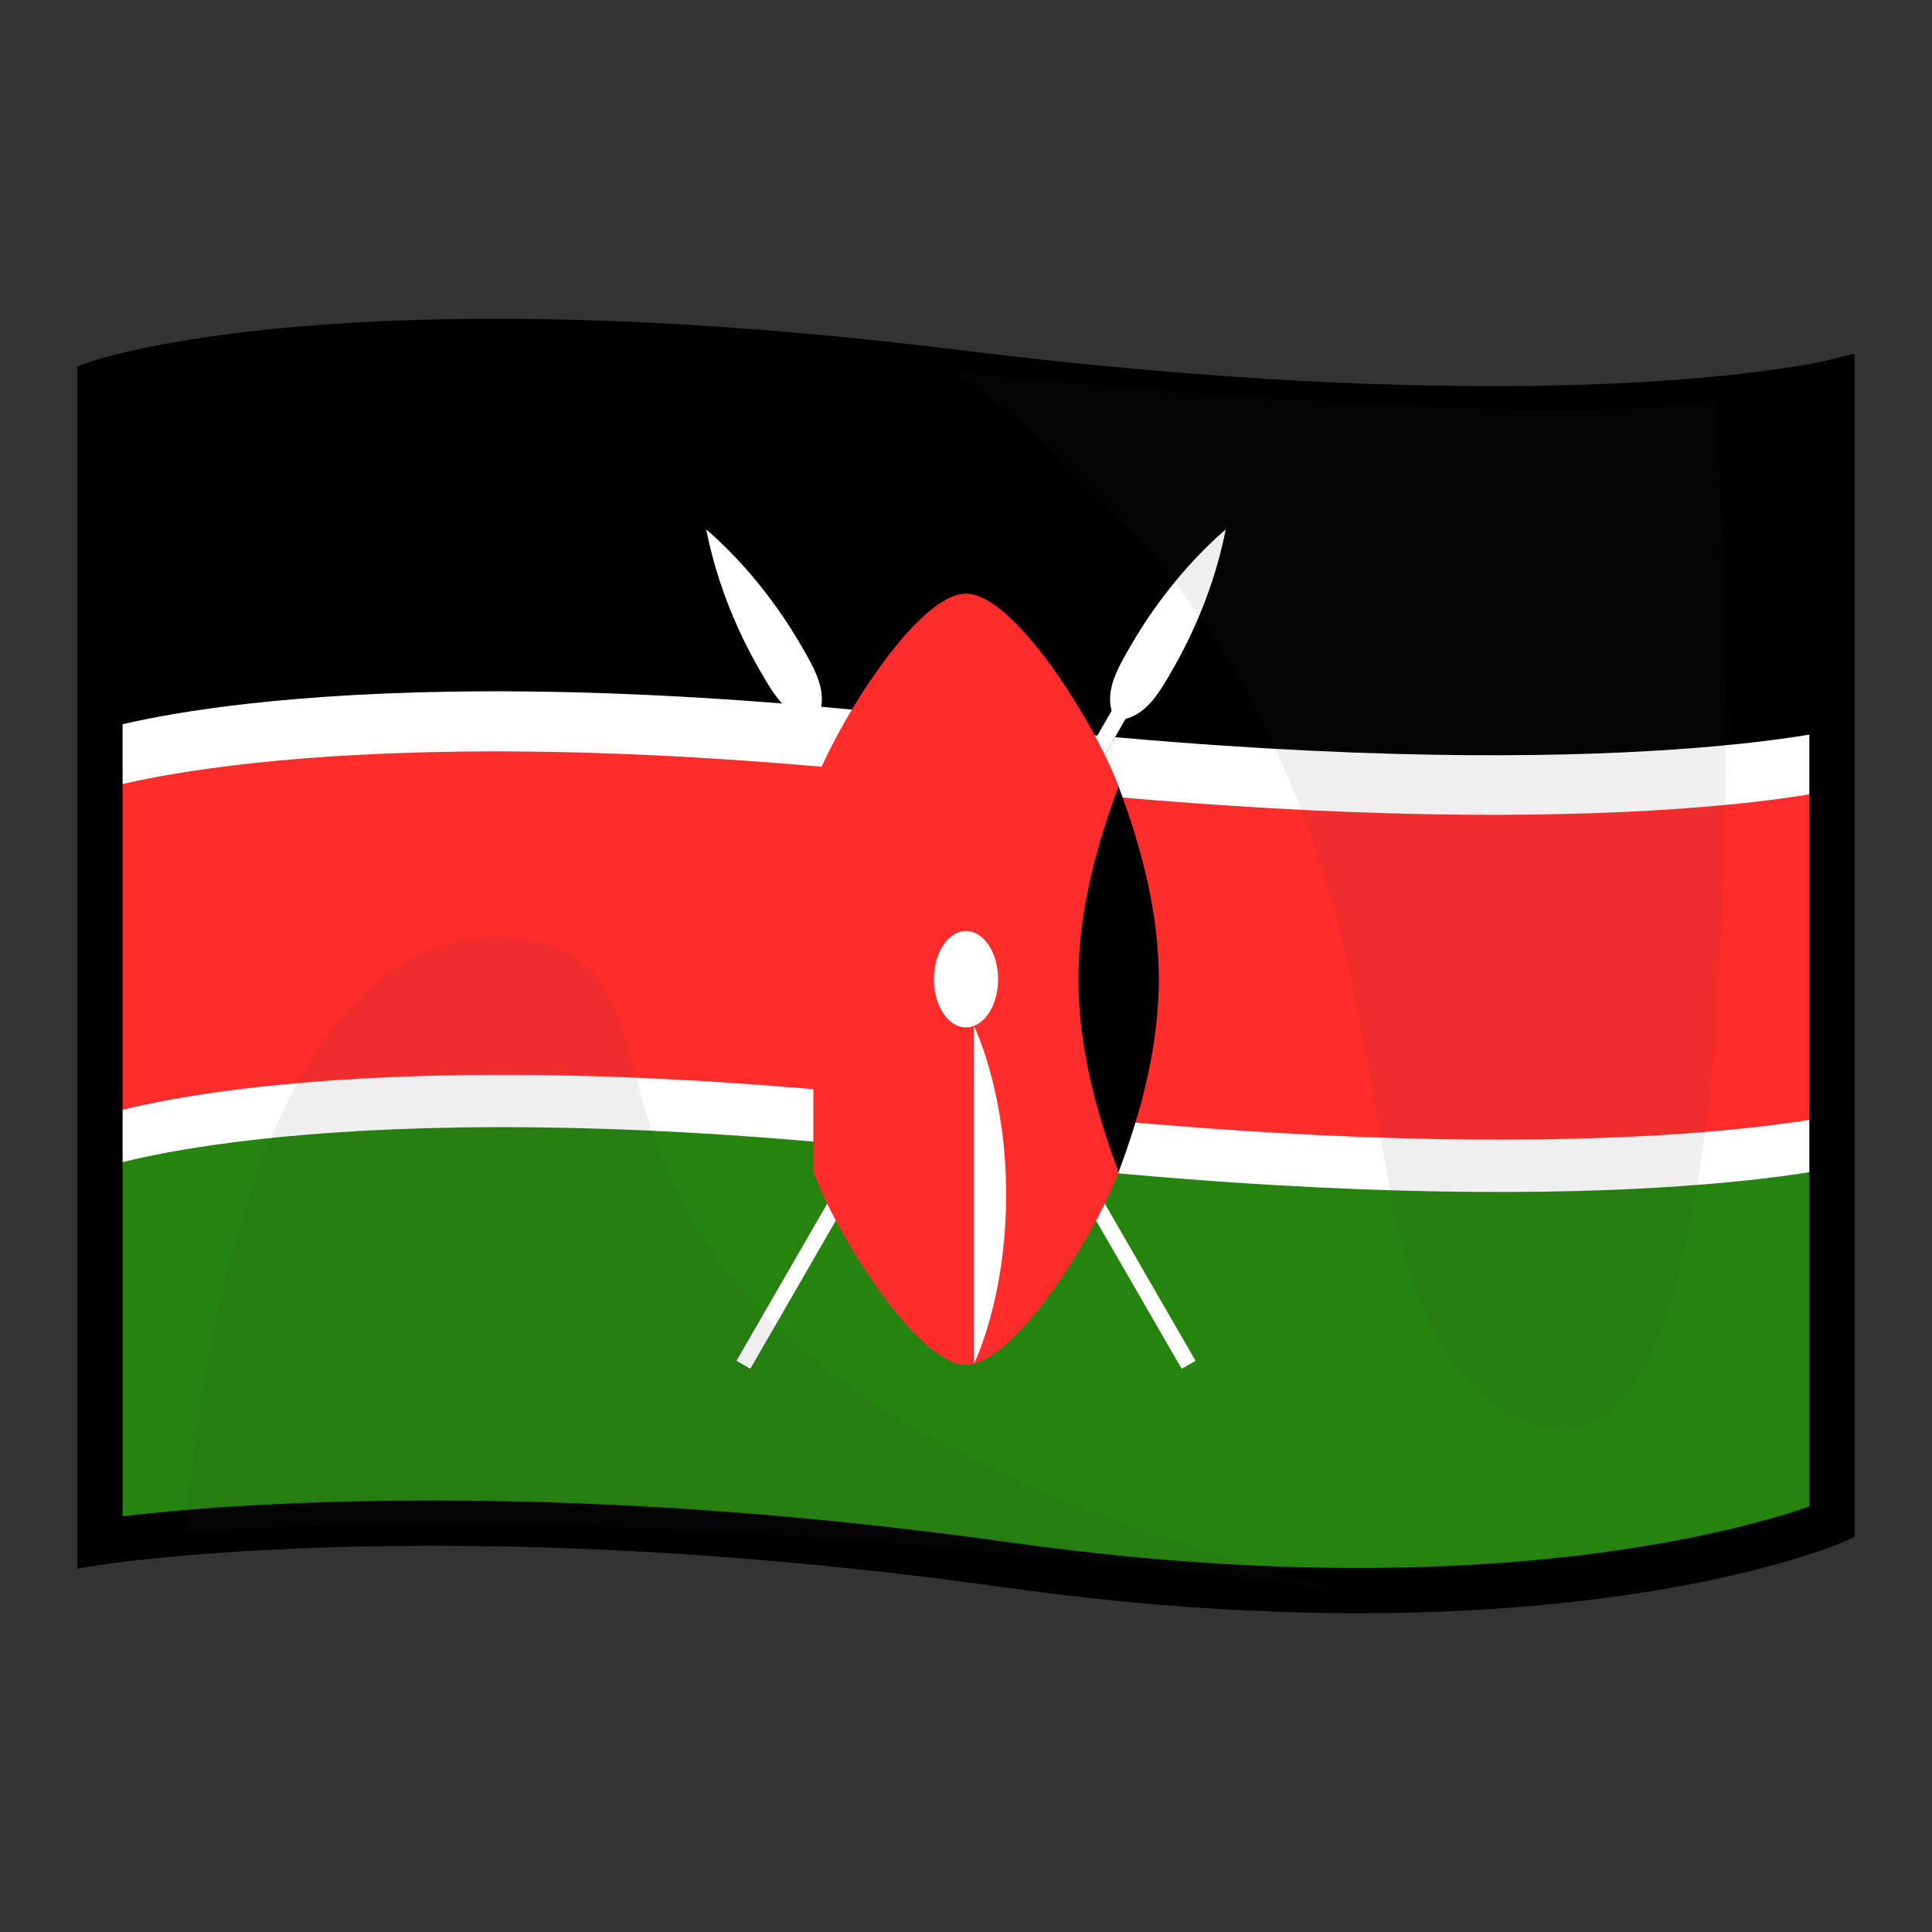 <?xml version="1.0" encoding="utf-8"?>
<!-- Generator: Adobe Illustrator 15.0.2, SVG Export Plug-In . SVG Version: 6.00 Build 0)  -->
<!DOCTYPE svg PUBLIC "-//W3C//DTD SVG 1.1//EN" "http://www.w3.org/Graphics/SVG/1.1/DTD/svg11.dtd">
<svg version="1.1" id="レイヤー_1" xmlns="http://www.w3.org/2000/svg" xmlns:xlink="http://www.w3.org/1999/xlink" x="0px"
	 y="0px" width="64px" height="64px" viewBox="0 0 64 64" style="enable-background:new 0 0 64 64;" xml:space="preserve">
<rect x="0" y="0" width="64" height="64" fill="#333333" stroke="none"/>
<g>
	<path d="M3.312,12.671v38.414c0,0,11.624-1.83,30.041,0.753
		C51.494,54.382,60.688,50.421,60.688,50.421v-37.75c0,0-8.75,2.167-29.001-0.333
		C11.487,9.844,3.312,12.671,3.312,12.671z"/>
	<path style="fill:#FFFFFF;" d="M3.312,24.192v25.227c0,0,11.624-1.736,30.041,0.715
		C51.494,52.548,60.688,48.789,60.688,48.789V24.192c0,0-8.75,2.056-29.001-0.316
		C11.487,21.51,3.312,24.192,3.312,24.192z"/>
	<path style="fill:#FF2C2C;" d="M3.312,26.172v25.009c0,0,11.624-1.722,30.041,0.707
		C51.494,54.281,60.688,50.556,60.688,50.556V26.172c0,0-8.75,2.038-29.001-0.313
		C11.487,23.512,3.312,26.172,3.312,26.172z"/>
	<path style="fill:#FFFFFF;" d="M3.529,36.915L3.312,49.413c0,0,11.624-1.76,30.041,0.725
		C51.494,52.584,60.688,48.774,60.688,48.774l0.217-11.859c0,0-8.75,2.084-29.001-0.321
		C11.704,34.196,3.529,36.915,3.529,36.915z"/>
	<path style="fill:#25840D;" d="M3.529,38.648L3.312,51.146c0,0,11.624-1.761,30.041,0.725
		C51.494,54.317,60.688,50.508,60.688,50.508l0.217-11.859c0,0-8.75,2.083-29.001-0.321
		C11.704,35.929,3.529,38.648,3.529,38.648z"/>
	<path d="M44.992,53.44c-3.725,0-7.675-0.289-11.743-0.859
		c-6.503-0.913-12.871-1.375-18.924-1.375c-6.864,0-10.856,0.613-10.896,0.62
		L2.562,51.962V12.137l0.505-0.175c0.166-0.057,4.161-1.402,13.342-1.402
		c4.643,0,9.813,0.348,15.369,1.034c6.445,0.795,12.384,1.198,17.652,1.198
		c7.525,0,11.043-0.841,11.077-0.849l0.929-0.229L61.438,50.914l-0.453,0.195
		C60.764,51.205,55.455,53.44,44.992,53.44z M14.325,49.706
		c6.123,0,12.561,0.468,19.133,1.389c3.999,0.562,7.88,0.846,11.534,0.846
		c8.435,0,13.473-1.52,14.945-2.038V13.584
		c-1.517,0.262-4.921,0.708-10.507,0.708c-5.33,0-11.33-0.407-17.836-1.21
		c-5.495-0.679-10.604-1.022-15.186-1.022c-7.093,0-11.029,0.834-12.347,1.177
		v36.992C5.599,50.044,9.126,49.706,14.325,49.706z"/>
	<g>
		<g>
			<path id="spearshape" d="M24.395,45.078l0.461,0.266l12.429-21.529
				c0.727-0.194,1.127-0.886,1.525-1.577c0.266-0.46,1.332-2.305,1.793-4.7
				c-1.844,1.597-2.908,3.441-3.176,3.902c-0.398,0.691-0.797,1.382-0.604,2.108
				L24.395,45.078z"/>
		</g>
		<g>
			<path id="spearshape_1_" style="fill:#FFFFFF;" d="M24.395,45.078l0.461,0.266l12.429-21.529
				c0.727-0.194,1.127-0.886,1.525-1.577c0.266-0.46,1.332-2.305,1.793-4.7
				c-1.844,1.597-2.908,3.441-3.176,3.902c-0.398,0.691-0.797,1.382-0.604,2.108
				L24.395,45.078z"/>
		</g>
		<g>
			<g>
				<path id="spearshape_2_" style="fill:#FFFFFF;" d="M39.604,45.078l-0.459,0.266L26.712,23.814
					c-0.727-0.194-1.125-0.886-1.524-1.577c-0.267-0.46-1.331-2.305-1.792-4.7
					c1.844,1.597,2.908,3.441,3.175,3.902c0.399,0.691,0.798,1.382,0.604,2.108
					L39.604,45.078z"/>
			</g>
			<g transform="scale(-1,1)">
				<path id="spearshape_3_" style="fill:#FFFFFF;" d="M39.604,45.078l-0.459,0.266L26.712,23.814
					c-0.727-0.194-1.125-0.886-1.524-1.577c-0.267-0.46-1.331-2.305-1.792-4.7
					c1.844,1.597,2.908,3.441,3.175,3.902c0.399,0.691,0.798,1.382,0.604,2.108
					L39.604,45.078z"/>
			</g>
			<path style="fill:#FF2C2C;" d="M26.944,38.826c0.798,2.127,3.459,6.387,5.056,6.387
				c1.596,0,4.256-4.26,5.055-6.387V26.053c-0.799-2.13-3.459-6.387-5.055-6.387
				c-1.597,0-4.258,4.257-5.056,6.387V38.826z"/>
			<path id="deco_r" d="M37.055,38.826c0.799-2.129,1.332-4.258,1.332-6.387
				c0-2.13-0.533-4.259-1.332-6.387c-0.799,2.128-1.33,4.257-1.33,6.387
				C35.725,34.568,36.256,36.697,37.055,38.826"/>
			<g transform="scale(-1,1)">
				<path id="deco_r_1_" d="M26.944,38.826c-0.798-2.129-1.331-4.258-1.331-6.387
					c0-2.13,0.533-4.259,1.331-6.387c0.798,2.128,1.33,4.257,1.33,6.387
					C28.274,34.568,27.742,36.697,26.944,38.826"/>
			</g>
			<g>
				<ellipse style="fill:#FFFFFF;" cx="32" cy="32.438" rx="1.063" ry="1.597"/>
				<path id="deco_br" style="fill:#FFFFFF;" d="M32.265,33.994c0,0,1.065,2.131,1.065,5.59
					s-1.065,5.588-1.065,5.588V33.994z"/>
				<g transform="scale(-1)">
					<path id="deco_br_1_" style="fill:#FFFFFF;" d="M31.734,30.882c0,0-1.064-2.128-1.064-5.588
						c0-3.459,1.064-5.588,1.064-5.588V30.882z"/>
				</g>
				<g transform="scale(-1,1)">
					<path id="deco_br_2_" style="fill:#FFFFFF;" d="M31.734,33.994c0,0-1.064,2.131-1.064,5.59
						s1.064,5.588,1.064,5.588V33.994z"/>
				</g>
				<g transform="scale(1,-1)">
					<path id="deco_br_3_" style="fill:#FFFFFF;" d="M32.265,30.882c0,0,1.065-2.128,1.065-5.588
						c0-3.459-1.065-5.588-1.065-5.588V30.882z"/>
				</g>
			</g>
		</g>
	</g>
	<g>
		<path style="opacity:0.08;fill:#3D3D3D;" d="M31.687,12.338c0,0,20.293,2.031,25.137,0.89
			c0,0,2.72,40.004-7.156,33.358C42.667,41.876,49.667,25.5,31.687,12.338z"/>
		<path style="opacity:0.08;fill:#3D3D3D;" d="M44.499,52.688c0,0-22.409-3.165-38.331-1.915
			c0,0,1.119-19.893,10.351-19.706C25.75,31.252,12.993,44.669,44.499,52.688z"/>
	</g>
</g>
</svg>
